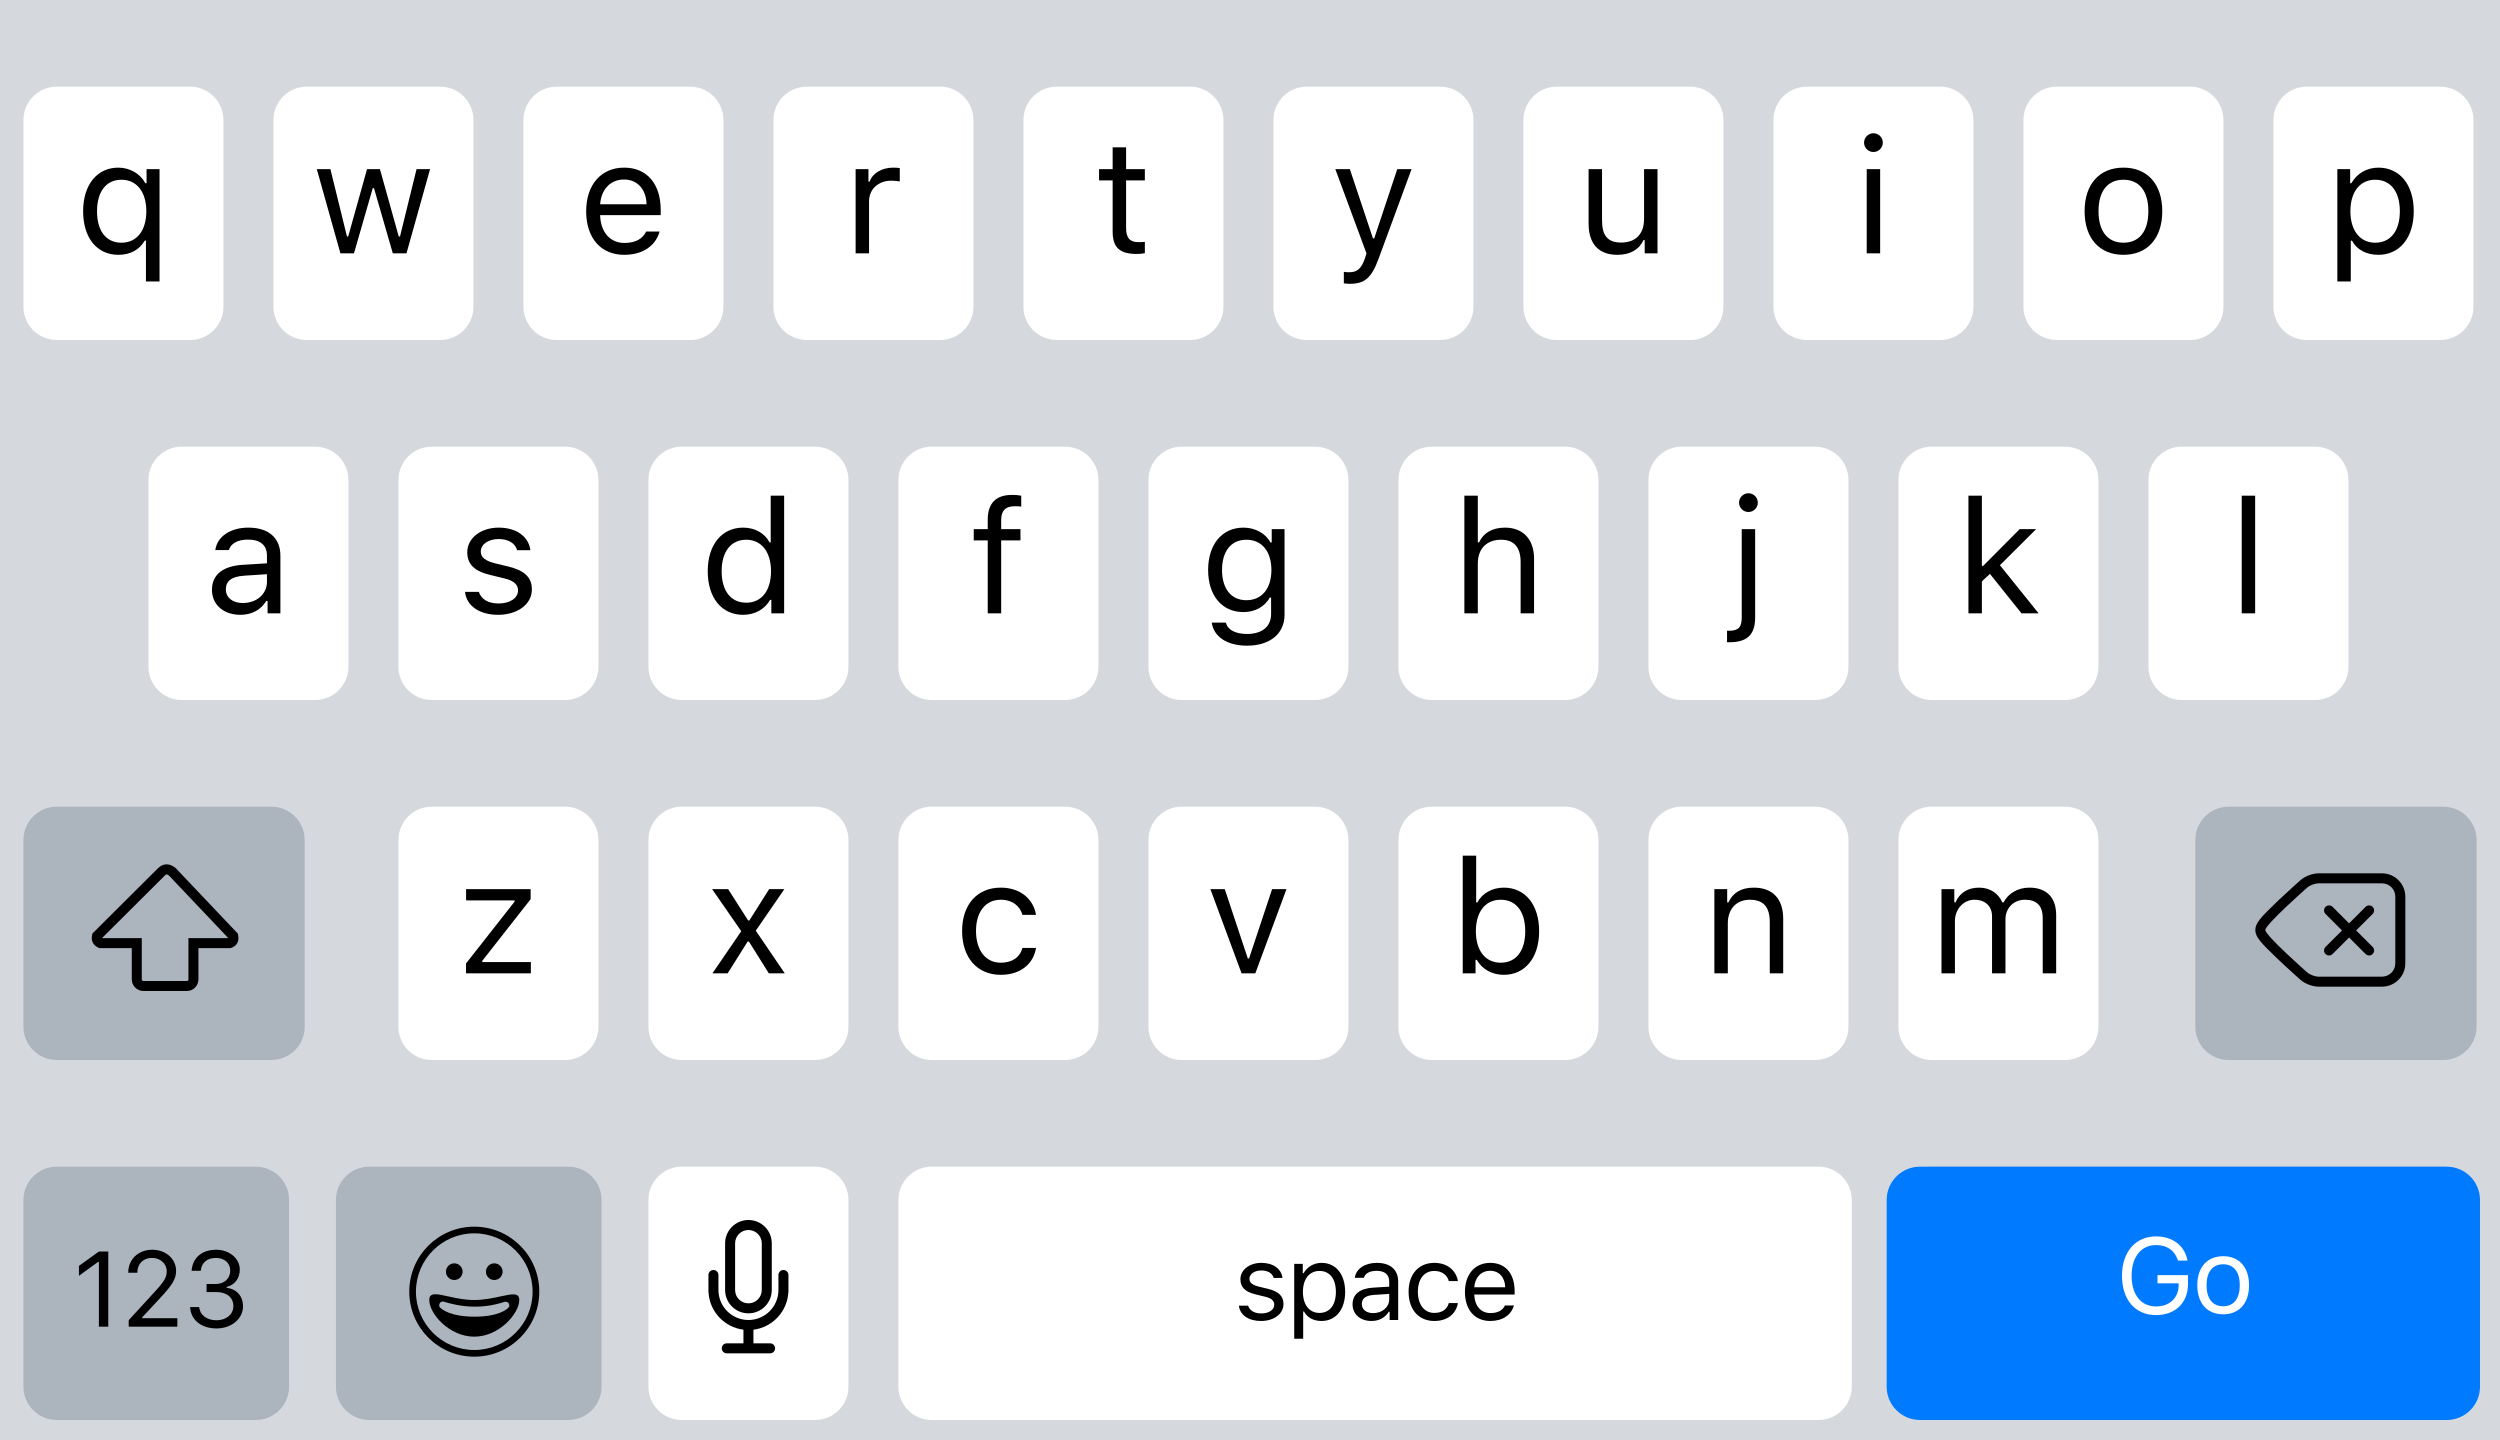 <svg width="375" height="216" viewBox="0 0 375 216" fill="none" xmlns="http://www.w3.org/2000/svg">
<path fill-rule="evenodd" clip-rule="evenodd" d="M0 0H375V216H0V0Z" fill="#D1D5DB" fill-opacity="0.9"/>
<g filter="url(#filter0_d)">
<path fill-rule="evenodd" clip-rule="evenodd" d="M3.516 17C3.516 14.239 5.754 12 8.516 12H28.516C31.277 12 33.516 14.239 33.516 17V45C33.516 47.761 31.277 50 28.516 50H8.516C5.754 50 3.516 47.761 3.516 45V17Z" fill="white"/>
</g>
<path d="M17.754 25.145C14.555 25.145 12.469 27.723 12.469 31.684C12.469 35.668 14.531 38.223 17.754 38.223C19.535 38.223 20.895 37.484 21.703 36.102H21.891V42.219H23.93V25.367H21.984V27.477H21.797C21.047 26.059 19.477 25.145 17.754 25.145ZM18.211 36.406C15.914 36.406 14.555 34.648 14.555 31.684C14.555 28.73 15.926 26.961 18.223 26.961C20.508 26.961 21.949 28.789 21.949 31.684C21.949 34.59 20.52 36.406 18.211 36.406Z" fill="black"/>
<g filter="url(#filter1_d)">
<path fill-rule="evenodd" clip-rule="evenodd" d="M41.016 17C41.016 14.239 43.254 12 46.016 12H66.016C68.777 12 71.016 14.239 71.016 17V45C71.016 47.761 68.777 50 66.016 50H46.016C43.254 50 41.016 47.761 41.016 45V17Z" fill="white"/>
</g>
<path d="M64.512 25.367H62.484L60 35.469H59.812L56.988 25.367H55.055L52.23 35.469H52.043L49.559 25.367H47.52L51.059 38H53.098L55.91 28.227H56.098L58.922 38H60.973L64.512 25.367Z" fill="black"/>
<g filter="url(#filter2_d)">
<path fill-rule="evenodd" clip-rule="evenodd" d="M78.516 17C78.516 14.239 80.754 12 83.516 12H103.516C106.277 12 108.516 14.239 108.516 17V45C108.516 47.761 106.277 50 103.516 50H83.516C80.754 50 78.516 47.761 78.516 45V17Z" fill="white"/>
</g>
<path d="M93.598 26.926C95.602 26.926 96.938 28.402 96.984 30.641H90.023C90.176 28.402 91.582 26.926 93.598 26.926ZM96.926 34.73C96.398 35.844 95.297 36.441 93.668 36.441C91.523 36.441 90.129 34.859 90.023 32.363V32.27H99.106V31.496C99.106 27.57 97.031 25.145 93.621 25.145C90.152 25.145 87.926 27.723 87.926 31.695C87.926 35.691 90.117 38.223 93.621 38.223C96.387 38.223 98.332 36.898 98.941 34.73H96.926Z" fill="black"/>
<g filter="url(#filter3_d)">
<path fill-rule="evenodd" clip-rule="evenodd" d="M116.016 17C116.016 14.239 118.254 12 121.016 12H141.016C143.777 12 146.016 14.239 146.016 17V45C146.016 47.761 143.777 50 141.016 50H121.016C118.254 50 116.016 47.761 116.016 45V17Z" fill="white"/>
</g>
<path d="M128.344 38H130.359V30.172C130.359 28.391 131.754 27.102 133.676 27.102C134.074 27.102 134.801 27.172 134.965 27.219V25.203C134.707 25.168 134.285 25.145 133.957 25.145C132.281 25.145 130.828 26.012 130.453 27.242H130.266V25.367H128.344V38Z" fill="black"/>
<g filter="url(#filter4_d)">
<path fill-rule="evenodd" clip-rule="evenodd" d="M153.516 17C153.516 14.239 155.754 12 158.516 12H178.516C181.277 12 183.516 14.239 183.516 17V45C183.516 47.761 181.277 50 178.516 50H158.516C155.754 50 153.516 47.761 153.516 45V17Z" fill="white"/>
</g>
<path d="M166.898 22.098V25.367H164.859V27.055H166.898V34.719C166.898 37.133 167.941 38.094 170.543 38.094C170.941 38.094 171.328 38.047 171.727 37.977V36.277C171.352 36.312 171.152 36.324 170.789 36.324C169.477 36.324 168.914 35.691 168.914 34.203V27.055H171.727V25.367H168.914V22.098H166.898Z" fill="black"/>
<g filter="url(#filter5_d)">
<path fill-rule="evenodd" clip-rule="evenodd" d="M191.016 17C191.016 14.239 193.254 12 196.016 12H216.016C218.777 12 221.016 14.239 221.016 17V45C221.016 47.761 218.777 50 216.016 50H196.016C193.254 50 191.016 47.761 191.016 45V17Z" fill="white"/>
</g>
<path d="M202.477 42.57C204.715 42.57 205.723 41.703 206.801 38.773L211.734 25.367H209.59L206.133 35.762H205.945L202.477 25.367H200.297L204.973 38.012L204.738 38.762C204.211 40.285 203.578 40.836 202.418 40.836C202.137 40.836 201.82 40.824 201.574 40.777V42.5C201.855 42.547 202.207 42.57 202.477 42.57Z" fill="black"/>
<g filter="url(#filter6_d)">
<path fill-rule="evenodd" clip-rule="evenodd" d="M228.516 17C228.516 14.239 230.754 12 233.516 12H253.516C256.277 12 258.516 14.239 258.516 17V45C258.516 47.761 256.277 50 253.516 50H233.516C230.754 50 228.516 47.761 228.516 45V17Z" fill="white"/>
</g>
<path d="M248.625 25.367H246.609V32.844C246.609 35.059 245.391 36.383 243.164 36.383C241.148 36.383 240.305 35.328 240.305 33.055V25.367H238.289V33.547C238.289 36.535 239.766 38.223 242.602 38.223C244.535 38.223 245.883 37.426 246.516 36.02H246.703V38H248.625V25.367Z" fill="black"/>
<g filter="url(#filter7_d)">
<path fill-rule="evenodd" clip-rule="evenodd" d="M266.016 17C266.016 14.239 268.254 12 271.016 12H291.016C293.777 12 296.016 14.239 296.016 17V45C296.016 47.761 293.777 50 291.016 50H271.016C268.254 50 266.016 47.761 266.016 45V17Z" fill="white"/>
</g>
<path d="M280.008 38H282.023V25.367H280.008V38ZM281.016 22.801C281.789 22.801 282.422 22.168 282.422 21.395C282.422 20.621 281.789 19.988 281.016 19.988C280.242 19.988 279.609 20.621 279.609 21.395C279.609 22.168 280.242 22.801 281.016 22.801Z" fill="black"/>
<g filter="url(#filter8_d)">
<path fill-rule="evenodd" clip-rule="evenodd" d="M303.516 17C303.516 14.239 305.754 12 308.516 12H328.516C331.277 12 333.516 14.239 333.516 17V45C333.516 47.761 331.277 50 328.516 50H308.516C305.754 50 303.516 47.761 303.516 45V17Z" fill="white"/>
</g>
<path d="M318.516 38.223C322.113 38.223 324.34 35.738 324.34 31.684C324.34 27.617 322.113 25.145 318.516 25.145C314.918 25.145 312.691 27.617 312.691 31.684C312.691 35.738 314.918 38.223 318.516 38.223ZM318.516 36.406C316.125 36.406 314.777 34.672 314.777 31.684C314.777 28.684 316.125 26.961 318.516 26.961C320.906 26.961 322.254 28.684 322.254 31.684C322.254 34.672 320.906 36.406 318.516 36.406Z" fill="black"/>
<g filter="url(#filter9_d)">
<path fill-rule="evenodd" clip-rule="evenodd" d="M341.016 17C341.016 14.239 343.254 12 346.016 12H366.016C368.777 12 371.016 14.239 371.016 17V45C371.016 47.761 368.777 50 366.016 50H346.016C343.254 50 341.016 47.761 341.016 45V17Z" fill="white"/>
</g>
<path d="M356.754 25.145C355.031 25.145 353.52 26.023 352.711 27.477H352.523V25.367H350.602V42.219H352.617V36.102H352.805C353.496 37.438 354.949 38.223 356.754 38.223C359.965 38.223 362.062 35.633 362.062 31.684C362.062 27.711 359.977 25.145 356.754 25.145ZM356.273 36.406C354 36.406 352.559 34.578 352.559 31.684C352.559 28.777 354 26.961 356.285 26.961C358.594 26.961 359.977 28.73 359.977 31.684C359.977 34.637 358.594 36.406 356.273 36.406Z" fill="black"/>
<g filter="url(#filter10_d)">
<path fill-rule="evenodd" clip-rule="evenodd" d="M22.266 71C22.266 68.239 24.504 66 27.266 66H47.266C50.027 66 52.266 68.239 52.266 71V99C52.266 101.761 50.027 104 47.266 104H27.266C24.504 104 22.266 101.761 22.266 99V71Z" fill="white"/>
</g>
<path d="M36.434 90.453C34.969 90.453 33.879 89.703 33.879 88.414C33.879 87.148 34.723 86.481 36.645 86.352L40.043 86.129V87.289C40.043 89.094 38.508 90.453 36.434 90.453ZM36.059 92.223C37.746 92.223 39.129 91.484 39.949 90.137H40.137V92H42.059V83.352C42.059 80.727 40.336 79.144 37.254 79.144C34.559 79.144 32.566 80.481 32.297 82.508H34.336C34.617 81.512 35.672 80.938 37.184 80.938C39.07 80.938 40.043 81.793 40.043 83.352V84.5L36.398 84.723C33.457 84.898 31.793 86.199 31.793 88.461C31.793 90.769 33.609 92.223 36.059 92.223Z" fill="black"/>
<g filter="url(#filter11_d)">
<path fill-rule="evenodd" clip-rule="evenodd" d="M59.766 71C59.766 68.239 62.004 66 64.766 66H84.766C87.527 66 89.766 68.239 89.766 71V99C89.766 101.761 87.527 104 84.766 104H64.766C62.004 104 59.766 101.761 59.766 99V71Z" fill="white"/>
</g>
<path d="M70.09 82.824C70.09 84.652 71.168 85.672 73.535 86.246L75.703 86.773C77.051 87.102 77.707 87.688 77.707 88.555C77.707 89.715 76.488 90.523 74.789 90.523C73.172 90.523 72.164 89.844 71.824 88.777H69.75C69.973 90.875 71.906 92.223 74.719 92.223C77.59 92.223 79.781 90.664 79.781 88.402C79.781 86.586 78.633 85.555 76.254 84.981L74.309 84.512C72.82 84.148 72.117 83.609 72.117 82.742C72.117 81.617 73.289 80.856 74.789 80.856C76.312 80.856 77.297 81.523 77.566 82.531H79.559C79.289 80.457 77.449 79.144 74.801 79.144C72.117 79.144 70.09 80.727 70.09 82.824Z" fill="black"/>
<g filter="url(#filter12_d)">
<path fill-rule="evenodd" clip-rule="evenodd" d="M97.266 71C97.266 68.239 99.504 66 102.266 66H122.266C125.027 66 127.266 68.239 127.266 71V99C127.266 101.761 125.027 104 122.266 104H102.266C99.504 104 97.266 101.761 97.266 99V71Z" fill="white"/>
</g>
<path d="M111.469 92.223C113.215 92.223 114.715 91.391 115.512 89.984H115.699V92H117.621V74.352H115.605V81.359H115.43C114.715 79.977 113.227 79.144 111.469 79.144C108.258 79.144 106.16 81.723 106.16 85.684C106.16 89.656 108.234 92.223 111.469 92.223ZM111.938 80.961C114.223 80.961 115.652 82.789 115.652 85.684C115.652 88.602 114.234 90.406 111.938 90.406C109.629 90.406 108.246 88.637 108.246 85.684C108.246 82.742 109.641 80.961 111.938 80.961Z" fill="black"/>
<g filter="url(#filter13_d)">
<path fill-rule="evenodd" clip-rule="evenodd" d="M134.766 71C134.766 68.239 137.004 66 139.766 66H159.766C162.527 66 164.766 68.239 164.766 71V99C164.766 101.761 162.527 104 159.766 104H139.766C137.004 104 134.766 101.761 134.766 99V71Z" fill="white"/>
</g>
<path d="M148.16 92H150.176V81.055H153.07V79.367H150.176V78.019C150.176 76.637 150.785 75.934 152.238 75.934C152.602 75.934 152.941 75.945 153.188 75.992V74.352C152.766 74.269 152.32 74.234 151.828 74.234C149.426 74.234 148.16 75.441 148.16 77.961V79.367H146.062V81.055H148.16V92Z" fill="black"/>
<g filter="url(#filter14_d)">
<path fill-rule="evenodd" clip-rule="evenodd" d="M172.266 71C172.266 68.239 174.504 66 177.266 66H197.266C200.027 66 202.266 68.239 202.266 71V99C202.266 101.761 200.027 104 197.266 104H177.266C174.504 104 172.266 101.761 172.266 99V71Z" fill="white"/>
</g>
<path d="M186.961 90.031C184.617 90.031 183.305 88.25 183.305 85.496C183.305 82.742 184.617 80.961 186.961 80.961C189.293 80.961 190.711 82.742 190.711 85.496C190.711 88.25 189.305 90.031 186.961 90.031ZM187.055 96.852C190.5 96.852 192.68 95.047 192.68 92.223V79.367H190.758V81.371H190.57C189.844 80.012 188.285 79.144 186.516 79.144C183.27 79.144 181.219 81.711 181.219 85.496C181.219 89.281 183.246 91.812 186.516 91.812C188.25 91.812 189.68 91.027 190.477 89.633H190.664V92.117C190.664 93.981 189.316 95.094 187.055 95.094C185.238 95.094 184.113 94.426 183.891 93.394H181.758C182.062 95.481 184.008 96.852 187.055 96.852Z" fill="black"/>
<g filter="url(#filter15_d)">
<path fill-rule="evenodd" clip-rule="evenodd" d="M209.766 71C209.766 68.239 212.004 66 214.766 66H234.766C237.527 66 239.766 68.239 239.766 71V99C239.766 101.761 237.527 104 234.766 104H214.766C212.004 104 209.766 101.761 209.766 99V71Z" fill="white"/>
</g>
<path d="M219.656 92H221.672V84.523C221.672 82.391 222.914 80.961 225.176 80.961C227.086 80.961 228.094 82.074 228.094 84.312V92H230.109V83.82C230.109 80.856 228.422 79.144 225.75 79.144C223.816 79.144 222.492 79.965 221.859 81.359H221.672V74.352H219.656V92Z" fill="black"/>
<g filter="url(#filter16_d)">
<path fill-rule="evenodd" clip-rule="evenodd" d="M247.266 71C247.266 68.239 249.504 66 252.266 66H272.266C275.027 66 277.266 68.239 277.266 71V99C277.266 101.761 275.027 104 272.266 104H252.266C249.504 104 247.266 101.761 247.266 99V71Z" fill="white"/>
</g>
<path d="M263.273 79.367H261.258V92.656C261.258 94.051 260.789 94.613 259.359 94.613H259.055V96.336H259.406C262.055 96.336 263.273 95.223 263.273 92.621V79.367ZM262.266 76.801C263.039 76.801 263.672 76.168 263.672 75.394C263.672 74.621 263.039 73.988 262.266 73.988C261.492 73.988 260.859 74.621 260.859 75.394C260.859 76.168 261.492 76.801 262.266 76.801Z" fill="black"/>
<g filter="url(#filter17_d)">
<path fill-rule="evenodd" clip-rule="evenodd" d="M284.766 71C284.766 68.239 287.004 66 289.766 66H309.766C312.527 66 314.766 68.239 314.766 71V99C314.766 101.761 312.527 104 309.766 104H289.766C287.004 104 284.766 101.761 284.766 99V71Z" fill="white"/>
</g>
<path d="M297.469 84.887H297.281V74.352H295.266V92H297.281V87.207L298.488 86.082L303.223 92H305.789L299.988 84.781L305.426 79.367H302.953L297.469 84.887Z" fill="black"/>
<g filter="url(#filter18_d)">
<path fill-rule="evenodd" clip-rule="evenodd" d="M322.266 71C322.266 68.239 324.504 66 327.266 66H347.266C350.027 66 352.266 68.239 352.266 71V99C352.266 101.761 350.027 104 347.266 104H327.266C324.504 104 322.266 101.761 322.266 99V71Z" fill="white"/>
</g>
<path d="M336.258 92H338.273V74.352H336.258V92Z" fill="black"/>
<g filter="url(#filter19_d)">
<path fill-rule="evenodd" clip-rule="evenodd" d="M59.766 125C59.766 122.239 62.004 120 64.766 120H84.766C87.527 120 89.766 122.239 89.766 125V153C89.766 155.761 87.527 158 84.766 158H64.766C62.004 158 59.766 155.761 59.766 153V125Z" fill="white"/>
</g>
<path d="M69.902 146H79.629V144.312H72.34V144.125L79.594 134.879V133.367H69.914V135.055H77.191V135.242L69.902 144.523V146Z" fill="black"/>
<g filter="url(#filter20_d)">
<path fill-rule="evenodd" clip-rule="evenodd" d="M97.266 125C97.266 122.239 99.504 120 102.266 120H122.266C125.027 120 127.266 122.239 127.266 125V153C127.266 155.761 125.027 158 122.266 158H102.266C99.504 158 97.266 155.761 97.266 153V125Z" fill="white"/>
</g>
<path d="M112.336 141.23L115.324 146H117.715L113.367 139.602L117.656 133.367H115.371L112.406 138.066H112.219L109.219 133.367H106.816L111.188 139.684L106.863 146H109.148L112.148 141.23H112.336Z" fill="black"/>
<g filter="url(#filter21_d)">
<path fill-rule="evenodd" clip-rule="evenodd" d="M134.766 125C134.766 122.239 137.004 120 139.766 120H159.766C162.527 120 164.766 122.239 164.766 125V153C164.766 155.761 162.527 158 159.766 158H139.766C137.004 158 134.766 155.761 134.766 153V125Z" fill="white"/>
</g>
<path d="M155.402 137.234C155.051 134.984 153.176 133.145 150.105 133.145C146.566 133.145 144.316 135.699 144.316 139.637C144.316 143.656 146.578 146.223 150.117 146.223C153.152 146.223 155.039 144.512 155.402 142.191H153.363C152.988 143.621 151.805 144.406 150.105 144.406C147.855 144.406 146.402 142.555 146.402 139.637C146.402 136.777 147.832 134.961 150.105 134.961C151.922 134.961 153.035 135.98 153.363 137.234H155.402Z" fill="black"/>
<g filter="url(#filter22_d)">
<path fill-rule="evenodd" clip-rule="evenodd" d="M172.266 125C172.266 122.239 174.504 120 177.266 120H197.266C200.027 120 202.266 122.239 202.266 125V153C202.266 155.761 200.027 158 197.266 158H177.266C174.504 158 172.266 155.761 172.266 153V125Z" fill="white"/>
</g>
<path d="M192.973 133.367H190.816L187.359 143.773H187.172L183.715 133.367H181.559L186.234 146H188.297L192.973 133.367Z" fill="black"/>
<g filter="url(#filter23_d)">
<path fill-rule="evenodd" clip-rule="evenodd" d="M209.766 125C209.766 122.239 212.004 120 214.766 120H234.766C237.527 120 239.766 122.239 239.766 125V153C239.766 155.761 237.527 158 234.766 158H214.766C212.004 158 209.766 155.761 209.766 153V125Z" fill="white"/>
</g>
<path d="M225.574 146.223C228.773 146.223 230.871 143.633 230.871 139.684C230.871 135.711 228.785 133.145 225.574 133.145C223.84 133.145 222.305 134 221.613 135.359H221.426V128.352H219.41V146H221.332V143.984H221.52C222.316 145.391 223.816 146.223 225.574 146.223ZM225.105 134.961C227.414 134.961 228.785 136.73 228.785 139.684C228.785 142.637 227.414 144.406 225.105 144.406C222.809 144.406 221.379 142.602 221.379 139.684C221.379 136.766 222.809 134.961 225.105 134.961Z" fill="black"/>
<g filter="url(#filter24_d)">
<path fill-rule="evenodd" clip-rule="evenodd" d="M247.266 125C247.266 122.239 249.504 120 252.266 120H272.266C275.027 120 277.266 122.239 277.266 125V153C277.266 155.761 275.027 158 272.266 158H252.266C249.504 158 247.266 155.761 247.266 153V125Z" fill="white"/>
</g>
<path d="M257.156 146H259.172V138.523C259.172 136.309 260.473 134.961 262.488 134.961C264.504 134.961 265.465 136.039 265.465 138.312V146H267.48V137.82C267.48 134.82 265.898 133.145 263.062 133.145C261.129 133.145 259.898 133.965 259.266 135.359H259.078V133.367H257.156V146Z" fill="black"/>
<g filter="url(#filter25_d)">
<path fill-rule="evenodd" clip-rule="evenodd" d="M284.766 125C284.766 122.239 287.004 120 289.766 120H309.766C312.527 120 314.766 122.239 314.766 125V153C314.766 155.761 312.527 158 309.766 158H289.766C287.004 158 284.766 155.761 284.766 153V125Z" fill="white"/>
</g>
<path d="M291.223 146H293.238V138.172C293.238 136.391 294.516 134.961 296.168 134.961C297.762 134.961 298.805 135.922 298.805 137.422V146H300.82V137.879C300.82 136.273 301.992 134.961 303.75 134.961C305.531 134.961 306.41 135.875 306.41 137.738V146H308.426V137.27C308.426 134.621 306.984 133.145 304.406 133.145C302.66 133.145 301.219 134.023 300.539 135.359H300.352C299.766 134.047 298.57 133.145 296.859 133.145C295.172 133.145 293.906 133.953 293.332 135.359H293.145V133.367H291.223V146Z" fill="black"/>
<g filter="url(#filter26_d)">
<path fill-rule="evenodd" clip-rule="evenodd" d="M97.266 179C97.266 176.239 99.504 174 102.266 174H122.266C125.027 174 127.266 176.239 127.266 179V207C127.266 209.761 125.027 212 122.266 212H102.266C99.504 212 97.266 209.761 97.266 207V179Z" fill="white"/>
</g>
<path fill-rule="evenodd" clip-rule="evenodd" d="M108.766 186.497C108.766 184.565 110.337 183 112.266 183C114.199 183 115.766 184.565 115.766 186.497V193.503C115.766 195.435 114.195 197 112.266 197C110.333 197 108.766 195.435 108.766 193.503V186.497ZM110.266 186.497V193.503C110.266 194.606 111.161 195.5 112.266 195.5C113.368 195.5 114.266 194.604 114.266 193.503V186.497C114.266 185.394 113.371 184.5 112.266 184.5C111.163 184.5 110.266 185.396 110.266 186.497Z" fill="black"/>
<path d="M108.266 202.25C108.266 201.836 108.601 201.5 109.016 201.5H111.516V199.454C108.683 199.1 106.463 196.771 106.278 193.887C106.271 193.851 106.267 193.814 106.266 193.777L106.266 193.75V191.25C106.266 190.836 106.601 190.5 107.016 190.5C107.43 190.5 107.766 190.836 107.766 191.25V193.497C107.766 195.984 109.78 198 112.266 198C114.751 198 116.766 195.984 116.766 193.497V191.25C116.766 190.836 117.101 190.5 117.516 190.5C117.93 190.5 118.266 190.836 118.266 191.25V193.75C118.266 193.797 118.261 193.843 118.253 193.887C118.068 196.77 115.849 199.1 113.016 199.454V201.5H115.516C115.93 201.5 116.266 201.836 116.266 202.25C116.266 202.664 115.93 203 115.516 203H109.016C108.601 203 108.266 202.664 108.266 202.25Z" fill="black"/>
<g filter="url(#filter27_d)">
<path fill-rule="evenodd" clip-rule="evenodd" d="M134.766 179C134.766 176.239 137.004 174 139.766 174H272.766C275.527 174 277.766 176.239 277.766 179V207C277.766 209.761 275.527 212 272.766 212H139.766C137.004 212 134.766 209.761 134.766 207V179Z" fill="white"/>
</g>
<path d="M186.062 191.883C186.062 193.102 186.781 193.781 188.359 194.164L189.805 194.516C190.703 194.734 191.141 195.125 191.141 195.703C191.141 196.477 190.328 197.016 189.195 197.016C188.117 197.016 187.445 196.562 187.219 195.852H185.836C185.984 197.25 187.273 198.148 189.148 198.148C191.062 198.148 192.523 197.109 192.523 195.602C192.523 194.391 191.758 193.703 190.172 193.32L188.875 193.008C187.883 192.766 187.414 192.406 187.414 191.828C187.414 191.078 188.195 190.57 189.195 190.57C190.211 190.57 190.867 191.016 191.047 191.688H192.375C192.195 190.305 190.969 189.43 189.203 189.43C187.414 189.43 186.062 190.484 186.062 191.883ZM198.234 189.43C197.086 189.43 196.078 190.016 195.539 190.984H195.414V189.578H194.133V200.812H195.477V196.734H195.602C196.062 197.625 197.031 198.148 198.234 198.148C200.375 198.148 201.773 196.422 201.773 193.789C201.773 191.141 200.383 189.43 198.234 189.43ZM197.914 196.938C196.398 196.938 195.438 195.719 195.438 193.789C195.438 191.852 196.398 190.641 197.922 190.641C199.461 190.641 200.383 191.82 200.383 193.789C200.383 195.758 199.461 196.938 197.914 196.938ZM205.977 196.969C205 196.969 204.273 196.469 204.273 195.609C204.273 194.766 204.836 194.32 206.117 194.234L208.383 194.086V194.859C208.383 196.062 207.359 196.969 205.977 196.969ZM205.727 198.148C206.852 198.148 207.773 197.656 208.32 196.758H208.445V198H209.727V192.234C209.727 190.484 208.578 189.43 206.523 189.43C204.727 189.43 203.398 190.32 203.219 191.672H204.578C204.766 191.008 205.469 190.625 206.477 190.625C207.734 190.625 208.383 191.195 208.383 192.234V193L205.953 193.148C203.992 193.266 202.883 194.133 202.883 195.641C202.883 197.18 204.094 198.148 205.727 198.148ZM218.68 192.156C218.445 190.656 217.195 189.43 215.148 189.43C212.789 189.43 211.289 191.133 211.289 193.758C211.289 196.438 212.797 198.148 215.156 198.148C217.18 198.148 218.438 197.008 218.68 195.461H217.32C217.07 196.414 216.281 196.938 215.148 196.938C213.648 196.938 212.68 195.703 212.68 193.758C212.68 191.852 213.633 190.641 215.148 190.641C216.359 190.641 217.102 191.32 217.32 192.156H218.68ZM223.523 190.617C224.859 190.617 225.75 191.602 225.781 193.094H221.141C221.242 191.602 222.18 190.617 223.523 190.617ZM225.742 195.82C225.391 196.562 224.656 196.961 223.57 196.961C222.141 196.961 221.211 195.906 221.141 194.242V194.18H227.195V193.664C227.195 191.047 225.812 189.43 223.539 189.43C221.227 189.43 219.742 191.148 219.742 193.797C219.742 196.461 221.203 198.148 223.539 198.148C225.383 198.148 226.68 197.266 227.086 195.82H225.742Z" fill="black"/>
<g filter="url(#filter28_d)">
<path fill-rule="evenodd" clip-rule="evenodd" d="M329.297 125C329.297 122.239 331.535 120 334.297 120H366.484C369.246 120 371.484 122.239 371.484 125V153C371.484 155.761 369.246 158 366.484 158H334.297C331.535 158 329.297 155.761 329.297 153V125Z" fill="#ACB4BE"/>
</g>
<path fill-rule="evenodd" clip-rule="evenodd" d="M341.508 135.3C339.061 137.645 338.297 138.487 338.297 139.5C338.297 140.512 339.061 141.355 341.504 143.697C341.63 143.818 341.759 143.941 341.891 144.065C342.176 144.335 342.468 144.609 342.766 144.885C343.193 145.28 343.629 145.679 344.066 146.073C344.325 146.307 344.566 146.522 344.782 146.715L344.919 146.837L345.056 146.958C345.735 147.565 346.877 148 347.799 148H357.295C359.227 148 360.797 146.434 360.797 144.501V134.499C360.797 132.568 359.228 131 357.295 131H347.799C346.875 131 345.743 131.43 345.056 132.042L345.044 132.053C344.996 132.095 344.907 132.173 344.788 132.28C344.572 132.472 344.331 132.688 344.072 132.922C343.33 133.592 342.588 134.274 341.894 134.931L341.716 135.101L341.508 135.3ZM346.048 145.833C346.048 145.833 339.797 140.327 339.797 139.5C339.797 138.673 346.054 133.162 346.054 133.162C346.464 132.796 347.242 132.5 347.799 132.5H357.295C358.401 132.5 359.297 133.397 359.297 134.499V144.501C359.297 145.605 358.398 146.5 357.295 146.5H347.799C347.245 146.5 346.459 146.2 346.048 145.833Z" fill="black"/>
<path d="M348.827 137.091C348.534 136.798 348.534 136.323 348.827 136.03C349.12 135.738 349.595 135.738 349.888 136.03L355.898 142.041C356.191 142.334 356.191 142.809 355.898 143.102C355.605 143.394 355.131 143.394 354.838 143.102L348.827 137.091Z" fill="black"/>
<path d="M354.838 136.03C355.131 135.737 355.606 135.737 355.898 136.03C356.191 136.323 356.191 136.798 355.898 137.091L349.888 143.101C349.595 143.394 349.12 143.394 348.827 143.101C348.535 142.809 348.535 142.334 348.827 142.041L354.838 136.03Z" fill="black"/>
<g filter="url(#filter29_d)">
<path fill-rule="evenodd" clip-rule="evenodd" d="M3.516 125C3.516 122.239 5.754 120 8.516 120H40.703C43.465 120 45.703 122.239 45.703 125V153C45.703 155.761 43.465 158 40.703 158H8.516C5.754 158 3.516 155.761 3.516 153V125Z" fill="#ACB4BE"/>
</g>
<path d="M34.983 140.402C35.087 140.958 34.951 141.296 34.446 141.473H29.016V146.904C29.016 147.453 28.569 147.898 28.017 147.898H21.516C20.964 147.898 20.517 147.453 20.517 146.904V141.473H15.086C14.584 141.265 14.443 140.929 14.549 140.402L24.228 130.764C24.766 130.259 25.217 130.295 25.841 130.764L34.983 140.402Z" stroke="black" stroke-width="1.5"/>
<g filter="url(#filter30_d)">
<path fill-rule="evenodd" clip-rule="evenodd" d="M3.516 179C3.516 176.239 5.754 174 8.516 174H38.359C41.121 174 43.359 176.239 43.359 179V207C43.359 209.761 41.121 212 38.359 212H8.516C5.754 212 3.516 209.761 3.516 207V179Z" fill="#ACB4BE"/>
</g>
<path d="M14.833 199H16.239V187.727H14.841L11.841 189.883V191.367L14.708 189.289H14.833V199ZM19.236 190.898V190.906H20.595V190.898C20.595 189.57 21.486 188.688 22.806 188.688C24.048 188.688 25.009 189.555 25.009 190.68C25.009 191.586 24.658 192.195 23.205 193.773L19.306 198.031V199H26.603V197.734H21.322V197.609L24.033 194.695C25.884 192.711 26.416 191.797 26.416 190.625C26.416 188.836 24.869 187.461 22.845 187.461C20.752 187.461 19.236 188.898 19.236 190.898ZM30.983 193.805H32.413C34.014 193.805 35.006 194.617 35.006 195.922C35.006 197.156 33.952 198.039 32.467 198.039C31.014 198.039 29.998 197.266 29.873 196.062H28.514C28.616 197.992 30.194 199.266 32.483 199.266C34.709 199.266 36.452 197.82 36.452 195.961C36.452 194.422 35.522 193.359 33.991 193.164V193.039C35.225 192.742 35.967 191.758 35.967 190.414C35.967 188.773 34.397 187.461 32.428 187.461C30.28 187.461 28.881 188.664 28.741 190.617H30.108C30.225 189.406 31.077 188.688 32.373 188.688C33.67 188.688 34.538 189.453 34.538 190.602C34.538 191.773 33.631 192.602 32.35 192.602H30.983V193.805Z" fill="black"/>
<g filter="url(#filter31_d)">
<path fill-rule="evenodd" clip-rule="evenodd" d="M50.391 179C50.391 176.239 52.629 174 55.391 174H85.234C87.996 174 90.234 176.239 90.234 179V207C90.234 209.761 87.996 212 85.234 212H55.391C52.629 212 50.391 209.761 50.391 207V179Z" fill="#ACB4BE"/>
</g>
<path d="M69.391 190.75C69.391 191.44 68.831 192 68.141 192C67.45 192 66.891 191.44 66.891 190.75C66.891 190.06 67.45 189.5 68.141 189.5C68.831 189.5 69.391 190.06 69.391 190.75Z" fill="black"/>
<path fill-rule="evenodd" clip-rule="evenodd" d="M77.891 195C77.891 197.022 74.869 200.5 71.141 200.5C67.413 200.5 64.391 197.076 64.391 195C64.391 193.826 65.496 194.072 67.194 194.45C68.304 194.697 69.667 195 71.141 195C72.614 195 73.978 194.702 75.087 194.46C76.786 194.09 77.891 193.849 77.891 195ZM66.601 195.256C66.26 195.146 65.891 195.398 65.891 195.757V195.843C65.891 195.917 65.907 195.989 65.943 196.051C65.957 196.074 65.974 196.097 65.994 196.117C66.343 196.47 67.665 197.5 71.186 197.5C74.722 197.5 75.978 196.46 76.299 196.112C76.364 196.042 76.391 195.949 76.391 195.854V195.789C76.391 195.422 76.003 195.166 75.656 195.284C74.788 195.58 73.209 196 71.254 196C69.235 196 67.517 195.552 66.601 195.256Z" fill="black"/>
<path d="M74.141 192C74.831 192 75.391 191.44 75.391 190.75C75.391 190.06 74.831 189.5 74.141 189.5C73.45 189.5 72.891 190.06 72.891 190.75C72.891 191.44 73.45 192 74.141 192Z" fill="black"/>
<path fill-rule="evenodd" clip-rule="evenodd" d="M71.141 203.5C65.756 203.5 61.391 199.135 61.391 193.75C61.391 188.365 65.756 184 71.141 184C76.525 184 80.891 188.365 80.891 193.75C80.891 199.135 76.525 203.5 71.141 203.5ZM71.141 202.5C75.973 202.5 79.891 198.583 79.891 193.75C79.891 188.917 75.973 185 71.141 185C66.308 185 62.391 188.917 62.391 193.75C62.391 198.583 66.308 202.5 71.141 202.5Z" fill="black"/>
<g filter="url(#filter32_d)">
<path fill-rule="evenodd" clip-rule="evenodd" d="M284.766 179C284.766 176.239 287.004 174 289.766 174H366.484C369.246 174 371.484 176.239 371.484 179V207C371.484 209.761 369.246 212 366.484 212H289.766C287.004 212 284.766 209.761 284.766 207V179Z" fill="#ACB4BE"/>
</g>
<path d="M308.156 197H309.5V191.781C309.5 190.594 310.43 189.734 311.711 189.734C311.977 189.734 312.461 189.781 312.57 189.812V188.469C312.398 188.445 312.117 188.43 311.898 188.43C310.781 188.43 309.812 189.008 309.562 189.828H309.438V188.578H308.156V197ZM316.875 189.617C318.211 189.617 319.102 190.602 319.133 192.094H314.492C314.594 190.602 315.531 189.617 316.875 189.617ZM319.094 194.82C318.742 195.562 318.008 195.961 316.922 195.961C315.492 195.961 314.562 194.906 314.492 193.242V193.18H320.547V192.664C320.547 190.047 319.164 188.43 316.891 188.43C314.578 188.43 313.094 190.148 313.094 192.797C313.094 195.461 314.555 197.148 316.891 197.148C318.734 197.148 320.031 196.266 320.438 194.82H319.094ZM322.719 186.398V188.578H321.359V189.703H322.719V194.812C322.719 196.422 323.414 197.062 325.148 197.062C325.414 197.062 325.672 197.031 325.938 196.984V195.852C325.688 195.875 325.555 195.883 325.312 195.883C324.438 195.883 324.062 195.461 324.062 194.469V189.703H325.938V188.578H324.062V186.398H322.719ZM334.281 188.578H332.938V193.562C332.938 195.039 332.125 195.922 330.641 195.922C329.297 195.922 328.734 195.219 328.734 193.703V188.578H327.391V194.031C327.391 196.023 328.375 197.148 330.266 197.148C331.555 197.148 332.453 196.617 332.875 195.68H333V197H334.281V188.578ZM336.312 197H337.656V191.781C337.656 190.594 338.586 189.734 339.867 189.734C340.133 189.734 340.617 189.781 340.727 189.812V188.469C340.555 188.445 340.273 188.43 340.055 188.43C338.938 188.43 337.969 189.008 337.719 189.828H337.594V188.578H336.312V197ZM342.062 197H343.406V192.016C343.406 190.539 344.273 189.641 345.617 189.641C346.961 189.641 347.602 190.359 347.602 191.875V197H348.945V191.547C348.945 189.547 347.891 188.43 346 188.43C344.711 188.43 343.891 188.977 343.469 189.906H343.344V188.578H342.062V197Z" fill="black"/>
<g filter="url(#filter33_d)">
<path fill-rule="evenodd" clip-rule="evenodd" d="M283 179C283 176.239 285.239 174 288 174H367C369.761 174 372 176.239 372 179V207C372 209.761 369.761 212 367 212H288C285.239 212 283 209.761 283 207V179Z" fill="#007AFF"/>
</g>
<path d="M328.195 192.641V191.266H323.625V192.5H326.797V192.773C326.797 194.68 325.43 195.969 323.414 195.969C321.148 195.969 319.742 194.203 319.742 191.359C319.742 188.555 321.172 186.758 323.406 186.758C325.078 186.758 326.211 187.562 326.695 189.086H328.125C327.719 186.852 325.906 185.461 323.406 185.461C320.32 185.461 318.297 187.797 318.297 191.359C318.297 194.969 320.289 197.266 323.406 197.266C326.289 197.266 328.195 195.422 328.195 192.641ZM333.477 197.148C335.875 197.148 337.359 195.492 337.359 192.789C337.359 190.078 335.875 188.43 333.477 188.43C331.078 188.43 329.594 190.078 329.594 192.789C329.594 195.492 331.078 197.148 333.477 197.148ZM333.477 195.938C331.883 195.938 330.984 194.781 330.984 192.789C330.984 190.789 331.883 189.641 333.477 189.641C335.07 189.641 335.969 190.789 335.969 192.789C335.969 194.781 335.07 195.938 333.477 195.938Z" fill="white"/>
<defs>
<filter id="filter0_d" x="3.516" y="12" width="30" height="39" filterUnits="userSpaceOnUse" color-interpolation-filters="sRGB">
<feFlood flood-opacity="0" result="BackgroundImageFix"/>
<feColorMatrix in="SourceAlpha" type="matrix" values="0 0 0 0 0 0 0 0 0 0 0 0 0 0 0 0 0 0 127 0"/>
<feOffset dy="1"/>
<feColorMatrix type="matrix" values="0 0 0 0 0 0 0 0 0 0 0 0 0 0 0 0 0 0 0.4 0"/>
<feBlend mode="normal" in2="BackgroundImageFix" result="effect1_dropShadow"/>
<feBlend mode="normal" in="SourceGraphic" in2="effect1_dropShadow" result="shape"/>
</filter>
<filter id="filter1_d" x="41.016" y="12" width="30" height="39" filterUnits="userSpaceOnUse" color-interpolation-filters="sRGB">
<feFlood flood-opacity="0" result="BackgroundImageFix"/>
<feColorMatrix in="SourceAlpha" type="matrix" values="0 0 0 0 0 0 0 0 0 0 0 0 0 0 0 0 0 0 127 0"/>
<feOffset dy="1"/>
<feColorMatrix type="matrix" values="0 0 0 0 0 0 0 0 0 0 0 0 0 0 0 0 0 0 0.4 0"/>
<feBlend mode="normal" in2="BackgroundImageFix" result="effect1_dropShadow"/>
<feBlend mode="normal" in="SourceGraphic" in2="effect1_dropShadow" result="shape"/>
</filter>
<filter id="filter2_d" x="78.516" y="12" width="30" height="39" filterUnits="userSpaceOnUse" color-interpolation-filters="sRGB">
<feFlood flood-opacity="0" result="BackgroundImageFix"/>
<feColorMatrix in="SourceAlpha" type="matrix" values="0 0 0 0 0 0 0 0 0 0 0 0 0 0 0 0 0 0 127 0"/>
<feOffset dy="1"/>
<feColorMatrix type="matrix" values="0 0 0 0 0 0 0 0 0 0 0 0 0 0 0 0 0 0 0.4 0"/>
<feBlend mode="normal" in2="BackgroundImageFix" result="effect1_dropShadow"/>
<feBlend mode="normal" in="SourceGraphic" in2="effect1_dropShadow" result="shape"/>
</filter>
<filter id="filter3_d" x="116.016" y="12" width="30" height="39" filterUnits="userSpaceOnUse" color-interpolation-filters="sRGB">
<feFlood flood-opacity="0" result="BackgroundImageFix"/>
<feColorMatrix in="SourceAlpha" type="matrix" values="0 0 0 0 0 0 0 0 0 0 0 0 0 0 0 0 0 0 127 0"/>
<feOffset dy="1"/>
<feColorMatrix type="matrix" values="0 0 0 0 0 0 0 0 0 0 0 0 0 0 0 0 0 0 0.4 0"/>
<feBlend mode="normal" in2="BackgroundImageFix" result="effect1_dropShadow"/>
<feBlend mode="normal" in="SourceGraphic" in2="effect1_dropShadow" result="shape"/>
</filter>
<filter id="filter4_d" x="153.516" y="12" width="30" height="39" filterUnits="userSpaceOnUse" color-interpolation-filters="sRGB">
<feFlood flood-opacity="0" result="BackgroundImageFix"/>
<feColorMatrix in="SourceAlpha" type="matrix" values="0 0 0 0 0 0 0 0 0 0 0 0 0 0 0 0 0 0 127 0"/>
<feOffset dy="1"/>
<feColorMatrix type="matrix" values="0 0 0 0 0 0 0 0 0 0 0 0 0 0 0 0 0 0 0.4 0"/>
<feBlend mode="normal" in2="BackgroundImageFix" result="effect1_dropShadow"/>
<feBlend mode="normal" in="SourceGraphic" in2="effect1_dropShadow" result="shape"/>
</filter>
<filter id="filter5_d" x="191.016" y="12" width="30" height="39" filterUnits="userSpaceOnUse" color-interpolation-filters="sRGB">
<feFlood flood-opacity="0" result="BackgroundImageFix"/>
<feColorMatrix in="SourceAlpha" type="matrix" values="0 0 0 0 0 0 0 0 0 0 0 0 0 0 0 0 0 0 127 0"/>
<feOffset dy="1"/>
<feColorMatrix type="matrix" values="0 0 0 0 0 0 0 0 0 0 0 0 0 0 0 0 0 0 0.4 0"/>
<feBlend mode="normal" in2="BackgroundImageFix" result="effect1_dropShadow"/>
<feBlend mode="normal" in="SourceGraphic" in2="effect1_dropShadow" result="shape"/>
</filter>
<filter id="filter6_d" x="228.516" y="12" width="30" height="39" filterUnits="userSpaceOnUse" color-interpolation-filters="sRGB">
<feFlood flood-opacity="0" result="BackgroundImageFix"/>
<feColorMatrix in="SourceAlpha" type="matrix" values="0 0 0 0 0 0 0 0 0 0 0 0 0 0 0 0 0 0 127 0"/>
<feOffset dy="1"/>
<feColorMatrix type="matrix" values="0 0 0 0 0 0 0 0 0 0 0 0 0 0 0 0 0 0 0.4 0"/>
<feBlend mode="normal" in2="BackgroundImageFix" result="effect1_dropShadow"/>
<feBlend mode="normal" in="SourceGraphic" in2="effect1_dropShadow" result="shape"/>
</filter>
<filter id="filter7_d" x="266.016" y="12" width="30" height="39" filterUnits="userSpaceOnUse" color-interpolation-filters="sRGB">
<feFlood flood-opacity="0" result="BackgroundImageFix"/>
<feColorMatrix in="SourceAlpha" type="matrix" values="0 0 0 0 0 0 0 0 0 0 0 0 0 0 0 0 0 0 127 0"/>
<feOffset dy="1"/>
<feColorMatrix type="matrix" values="0 0 0 0 0 0 0 0 0 0 0 0 0 0 0 0 0 0 0.4 0"/>
<feBlend mode="normal" in2="BackgroundImageFix" result="effect1_dropShadow"/>
<feBlend mode="normal" in="SourceGraphic" in2="effect1_dropShadow" result="shape"/>
</filter>
<filter id="filter8_d" x="303.516" y="12" width="30" height="39" filterUnits="userSpaceOnUse" color-interpolation-filters="sRGB">
<feFlood flood-opacity="0" result="BackgroundImageFix"/>
<feColorMatrix in="SourceAlpha" type="matrix" values="0 0 0 0 0 0 0 0 0 0 0 0 0 0 0 0 0 0 127 0"/>
<feOffset dy="1"/>
<feColorMatrix type="matrix" values="0 0 0 0 0 0 0 0 0 0 0 0 0 0 0 0 0 0 0.4 0"/>
<feBlend mode="normal" in2="BackgroundImageFix" result="effect1_dropShadow"/>
<feBlend mode="normal" in="SourceGraphic" in2="effect1_dropShadow" result="shape"/>
</filter>
<filter id="filter9_d" x="341.016" y="12" width="30" height="39" filterUnits="userSpaceOnUse" color-interpolation-filters="sRGB">
<feFlood flood-opacity="0" result="BackgroundImageFix"/>
<feColorMatrix in="SourceAlpha" type="matrix" values="0 0 0 0 0 0 0 0 0 0 0 0 0 0 0 0 0 0 127 0"/>
<feOffset dy="1"/>
<feColorMatrix type="matrix" values="0 0 0 0 0 0 0 0 0 0 0 0 0 0 0 0 0 0 0.4 0"/>
<feBlend mode="normal" in2="BackgroundImageFix" result="effect1_dropShadow"/>
<feBlend mode="normal" in="SourceGraphic" in2="effect1_dropShadow" result="shape"/>
</filter>
<filter id="filter10_d" x="22.266" y="66" width="30" height="39" filterUnits="userSpaceOnUse" color-interpolation-filters="sRGB">
<feFlood flood-opacity="0" result="BackgroundImageFix"/>
<feColorMatrix in="SourceAlpha" type="matrix" values="0 0 0 0 0 0 0 0 0 0 0 0 0 0 0 0 0 0 127 0"/>
<feOffset dy="1"/>
<feColorMatrix type="matrix" values="0 0 0 0 0 0 0 0 0 0 0 0 0 0 0 0 0 0 0.4 0"/>
<feBlend mode="normal" in2="BackgroundImageFix" result="effect1_dropShadow"/>
<feBlend mode="normal" in="SourceGraphic" in2="effect1_dropShadow" result="shape"/>
</filter>
<filter id="filter11_d" x="59.766" y="66" width="30" height="39" filterUnits="userSpaceOnUse" color-interpolation-filters="sRGB">
<feFlood flood-opacity="0" result="BackgroundImageFix"/>
<feColorMatrix in="SourceAlpha" type="matrix" values="0 0 0 0 0 0 0 0 0 0 0 0 0 0 0 0 0 0 127 0"/>
<feOffset dy="1"/>
<feColorMatrix type="matrix" values="0 0 0 0 0 0 0 0 0 0 0 0 0 0 0 0 0 0 0.4 0"/>
<feBlend mode="normal" in2="BackgroundImageFix" result="effect1_dropShadow"/>
<feBlend mode="normal" in="SourceGraphic" in2="effect1_dropShadow" result="shape"/>
</filter>
<filter id="filter12_d" x="97.266" y="66" width="30" height="39" filterUnits="userSpaceOnUse" color-interpolation-filters="sRGB">
<feFlood flood-opacity="0" result="BackgroundImageFix"/>
<feColorMatrix in="SourceAlpha" type="matrix" values="0 0 0 0 0 0 0 0 0 0 0 0 0 0 0 0 0 0 127 0"/>
<feOffset dy="1"/>
<feColorMatrix type="matrix" values="0 0 0 0 0 0 0 0 0 0 0 0 0 0 0 0 0 0 0.4 0"/>
<feBlend mode="normal" in2="BackgroundImageFix" result="effect1_dropShadow"/>
<feBlend mode="normal" in="SourceGraphic" in2="effect1_dropShadow" result="shape"/>
</filter>
<filter id="filter13_d" x="134.766" y="66" width="30" height="39" filterUnits="userSpaceOnUse" color-interpolation-filters="sRGB">
<feFlood flood-opacity="0" result="BackgroundImageFix"/>
<feColorMatrix in="SourceAlpha" type="matrix" values="0 0 0 0 0 0 0 0 0 0 0 0 0 0 0 0 0 0 127 0"/>
<feOffset dy="1"/>
<feColorMatrix type="matrix" values="0 0 0 0 0 0 0 0 0 0 0 0 0 0 0 0 0 0 0.4 0"/>
<feBlend mode="normal" in2="BackgroundImageFix" result="effect1_dropShadow"/>
<feBlend mode="normal" in="SourceGraphic" in2="effect1_dropShadow" result="shape"/>
</filter>
<filter id="filter14_d" x="172.266" y="66" width="30" height="39" filterUnits="userSpaceOnUse" color-interpolation-filters="sRGB">
<feFlood flood-opacity="0" result="BackgroundImageFix"/>
<feColorMatrix in="SourceAlpha" type="matrix" values="0 0 0 0 0 0 0 0 0 0 0 0 0 0 0 0 0 0 127 0"/>
<feOffset dy="1"/>
<feColorMatrix type="matrix" values="0 0 0 0 0 0 0 0 0 0 0 0 0 0 0 0 0 0 0.4 0"/>
<feBlend mode="normal" in2="BackgroundImageFix" result="effect1_dropShadow"/>
<feBlend mode="normal" in="SourceGraphic" in2="effect1_dropShadow" result="shape"/>
</filter>
<filter id="filter15_d" x="209.766" y="66" width="30" height="39" filterUnits="userSpaceOnUse" color-interpolation-filters="sRGB">
<feFlood flood-opacity="0" result="BackgroundImageFix"/>
<feColorMatrix in="SourceAlpha" type="matrix" values="0 0 0 0 0 0 0 0 0 0 0 0 0 0 0 0 0 0 127 0"/>
<feOffset dy="1"/>
<feColorMatrix type="matrix" values="0 0 0 0 0 0 0 0 0 0 0 0 0 0 0 0 0 0 0.4 0"/>
<feBlend mode="normal" in2="BackgroundImageFix" result="effect1_dropShadow"/>
<feBlend mode="normal" in="SourceGraphic" in2="effect1_dropShadow" result="shape"/>
</filter>
<filter id="filter16_d" x="247.266" y="66" width="30" height="39" filterUnits="userSpaceOnUse" color-interpolation-filters="sRGB">
<feFlood flood-opacity="0" result="BackgroundImageFix"/>
<feColorMatrix in="SourceAlpha" type="matrix" values="0 0 0 0 0 0 0 0 0 0 0 0 0 0 0 0 0 0 127 0"/>
<feOffset dy="1"/>
<feColorMatrix type="matrix" values="0 0 0 0 0 0 0 0 0 0 0 0 0 0 0 0 0 0 0.4 0"/>
<feBlend mode="normal" in2="BackgroundImageFix" result="effect1_dropShadow"/>
<feBlend mode="normal" in="SourceGraphic" in2="effect1_dropShadow" result="shape"/>
</filter>
<filter id="filter17_d" x="284.766" y="66" width="30" height="39" filterUnits="userSpaceOnUse" color-interpolation-filters="sRGB">
<feFlood flood-opacity="0" result="BackgroundImageFix"/>
<feColorMatrix in="SourceAlpha" type="matrix" values="0 0 0 0 0 0 0 0 0 0 0 0 0 0 0 0 0 0 127 0"/>
<feOffset dy="1"/>
<feColorMatrix type="matrix" values="0 0 0 0 0 0 0 0 0 0 0 0 0 0 0 0 0 0 0.4 0"/>
<feBlend mode="normal" in2="BackgroundImageFix" result="effect1_dropShadow"/>
<feBlend mode="normal" in="SourceGraphic" in2="effect1_dropShadow" result="shape"/>
</filter>
<filter id="filter18_d" x="322.266" y="66" width="30" height="39" filterUnits="userSpaceOnUse" color-interpolation-filters="sRGB">
<feFlood flood-opacity="0" result="BackgroundImageFix"/>
<feColorMatrix in="SourceAlpha" type="matrix" values="0 0 0 0 0 0 0 0 0 0 0 0 0 0 0 0 0 0 127 0"/>
<feOffset dy="1"/>
<feColorMatrix type="matrix" values="0 0 0 0 0 0 0 0 0 0 0 0 0 0 0 0 0 0 0.4 0"/>
<feBlend mode="normal" in2="BackgroundImageFix" result="effect1_dropShadow"/>
<feBlend mode="normal" in="SourceGraphic" in2="effect1_dropShadow" result="shape"/>
</filter>
<filter id="filter19_d" x="59.766" y="120" width="30" height="39" filterUnits="userSpaceOnUse" color-interpolation-filters="sRGB">
<feFlood flood-opacity="0" result="BackgroundImageFix"/>
<feColorMatrix in="SourceAlpha" type="matrix" values="0 0 0 0 0 0 0 0 0 0 0 0 0 0 0 0 0 0 127 0"/>
<feOffset dy="1"/>
<feColorMatrix type="matrix" values="0 0 0 0 0 0 0 0 0 0 0 0 0 0 0 0 0 0 0.4 0"/>
<feBlend mode="normal" in2="BackgroundImageFix" result="effect1_dropShadow"/>
<feBlend mode="normal" in="SourceGraphic" in2="effect1_dropShadow" result="shape"/>
</filter>
<filter id="filter20_d" x="97.266" y="120" width="30" height="39" filterUnits="userSpaceOnUse" color-interpolation-filters="sRGB">
<feFlood flood-opacity="0" result="BackgroundImageFix"/>
<feColorMatrix in="SourceAlpha" type="matrix" values="0 0 0 0 0 0 0 0 0 0 0 0 0 0 0 0 0 0 127 0"/>
<feOffset dy="1"/>
<feColorMatrix type="matrix" values="0 0 0 0 0 0 0 0 0 0 0 0 0 0 0 0 0 0 0.4 0"/>
<feBlend mode="normal" in2="BackgroundImageFix" result="effect1_dropShadow"/>
<feBlend mode="normal" in="SourceGraphic" in2="effect1_dropShadow" result="shape"/>
</filter>
<filter id="filter21_d" x="134.766" y="120" width="30" height="39" filterUnits="userSpaceOnUse" color-interpolation-filters="sRGB">
<feFlood flood-opacity="0" result="BackgroundImageFix"/>
<feColorMatrix in="SourceAlpha" type="matrix" values="0 0 0 0 0 0 0 0 0 0 0 0 0 0 0 0 0 0 127 0"/>
<feOffset dy="1"/>
<feColorMatrix type="matrix" values="0 0 0 0 0 0 0 0 0 0 0 0 0 0 0 0 0 0 0.4 0"/>
<feBlend mode="normal" in2="BackgroundImageFix" result="effect1_dropShadow"/>
<feBlend mode="normal" in="SourceGraphic" in2="effect1_dropShadow" result="shape"/>
</filter>
<filter id="filter22_d" x="172.266" y="120" width="30" height="39" filterUnits="userSpaceOnUse" color-interpolation-filters="sRGB">
<feFlood flood-opacity="0" result="BackgroundImageFix"/>
<feColorMatrix in="SourceAlpha" type="matrix" values="0 0 0 0 0 0 0 0 0 0 0 0 0 0 0 0 0 0 127 0"/>
<feOffset dy="1"/>
<feColorMatrix type="matrix" values="0 0 0 0 0 0 0 0 0 0 0 0 0 0 0 0 0 0 0.4 0"/>
<feBlend mode="normal" in2="BackgroundImageFix" result="effect1_dropShadow"/>
<feBlend mode="normal" in="SourceGraphic" in2="effect1_dropShadow" result="shape"/>
</filter>
<filter id="filter23_d" x="209.766" y="120" width="30" height="39" filterUnits="userSpaceOnUse" color-interpolation-filters="sRGB">
<feFlood flood-opacity="0" result="BackgroundImageFix"/>
<feColorMatrix in="SourceAlpha" type="matrix" values="0 0 0 0 0 0 0 0 0 0 0 0 0 0 0 0 0 0 127 0"/>
<feOffset dy="1"/>
<feColorMatrix type="matrix" values="0 0 0 0 0 0 0 0 0 0 0 0 0 0 0 0 0 0 0.4 0"/>
<feBlend mode="normal" in2="BackgroundImageFix" result="effect1_dropShadow"/>
<feBlend mode="normal" in="SourceGraphic" in2="effect1_dropShadow" result="shape"/>
</filter>
<filter id="filter24_d" x="247.266" y="120" width="30" height="39" filterUnits="userSpaceOnUse" color-interpolation-filters="sRGB">
<feFlood flood-opacity="0" result="BackgroundImageFix"/>
<feColorMatrix in="SourceAlpha" type="matrix" values="0 0 0 0 0 0 0 0 0 0 0 0 0 0 0 0 0 0 127 0"/>
<feOffset dy="1"/>
<feColorMatrix type="matrix" values="0 0 0 0 0 0 0 0 0 0 0 0 0 0 0 0 0 0 0.4 0"/>
<feBlend mode="normal" in2="BackgroundImageFix" result="effect1_dropShadow"/>
<feBlend mode="normal" in="SourceGraphic" in2="effect1_dropShadow" result="shape"/>
</filter>
<filter id="filter25_d" x="284.766" y="120" width="30" height="39" filterUnits="userSpaceOnUse" color-interpolation-filters="sRGB">
<feFlood flood-opacity="0" result="BackgroundImageFix"/>
<feColorMatrix in="SourceAlpha" type="matrix" values="0 0 0 0 0 0 0 0 0 0 0 0 0 0 0 0 0 0 127 0"/>
<feOffset dy="1"/>
<feColorMatrix type="matrix" values="0 0 0 0 0 0 0 0 0 0 0 0 0 0 0 0 0 0 0.4 0"/>
<feBlend mode="normal" in2="BackgroundImageFix" result="effect1_dropShadow"/>
<feBlend mode="normal" in="SourceGraphic" in2="effect1_dropShadow" result="shape"/>
</filter>
<filter id="filter26_d" x="97.266" y="174" width="30" height="39" filterUnits="userSpaceOnUse" color-interpolation-filters="sRGB">
<feFlood flood-opacity="0" result="BackgroundImageFix"/>
<feColorMatrix in="SourceAlpha" type="matrix" values="0 0 0 0 0 0 0 0 0 0 0 0 0 0 0 0 0 0 127 0"/>
<feOffset dy="1"/>
<feColorMatrix type="matrix" values="0 0 0 0 0 0 0 0 0 0 0 0 0 0 0 0 0 0 0.4 0"/>
<feBlend mode="normal" in2="BackgroundImageFix" result="effect1_dropShadow"/>
<feBlend mode="normal" in="SourceGraphic" in2="effect1_dropShadow" result="shape"/>
</filter>
<filter id="filter27_d" x="134.766" y="174" width="143" height="39" filterUnits="userSpaceOnUse" color-interpolation-filters="sRGB">
<feFlood flood-opacity="0" result="BackgroundImageFix"/>
<feColorMatrix in="SourceAlpha" type="matrix" values="0 0 0 0 0 0 0 0 0 0 0 0 0 0 0 0 0 0 127 0"/>
<feOffset dy="1"/>
<feColorMatrix type="matrix" values="0 0 0 0 0 0 0 0 0 0 0 0 0 0 0 0 0 0 0.4 0"/>
<feBlend mode="normal" in2="BackgroundImageFix" result="effect1_dropShadow"/>
<feBlend mode="normal" in="SourceGraphic" in2="effect1_dropShadow" result="shape"/>
</filter>
<filter id="filter28_d" x="329.297" y="120" width="42.188" height="39" filterUnits="userSpaceOnUse" color-interpolation-filters="sRGB">
<feFlood flood-opacity="0" result="BackgroundImageFix"/>
<feColorMatrix in="SourceAlpha" type="matrix" values="0 0 0 0 0 0 0 0 0 0 0 0 0 0 0 0 0 0 127 0"/>
<feOffset dy="1"/>
<feColorMatrix type="matrix" values="0 0 0 0 0 0 0 0 0 0 0 0 0 0 0 0 0 0 0.4 0"/>
<feBlend mode="normal" in2="BackgroundImageFix" result="effect1_dropShadow"/>
<feBlend mode="normal" in="SourceGraphic" in2="effect1_dropShadow" result="shape"/>
</filter>
<filter id="filter29_d" x="3.516" y="120" width="42.188" height="39" filterUnits="userSpaceOnUse" color-interpolation-filters="sRGB">
<feFlood flood-opacity="0" result="BackgroundImageFix"/>
<feColorMatrix in="SourceAlpha" type="matrix" values="0 0 0 0 0 0 0 0 0 0 0 0 0 0 0 0 0 0 127 0"/>
<feOffset dy="1"/>
<feColorMatrix type="matrix" values="0 0 0 0 0 0 0 0 0 0 0 0 0 0 0 0 0 0 0.4 0"/>
<feBlend mode="normal" in2="BackgroundImageFix" result="effect1_dropShadow"/>
<feBlend mode="normal" in="SourceGraphic" in2="effect1_dropShadow" result="shape"/>
</filter>
<filter id="filter30_d" x="3.516" y="174" width="39.844" height="39" filterUnits="userSpaceOnUse" color-interpolation-filters="sRGB">
<feFlood flood-opacity="0" result="BackgroundImageFix"/>
<feColorMatrix in="SourceAlpha" type="matrix" values="0 0 0 0 0 0 0 0 0 0 0 0 0 0 0 0 0 0 127 0"/>
<feOffset dy="1"/>
<feColorMatrix type="matrix" values="0 0 0 0 0 0 0 0 0 0 0 0 0 0 0 0 0 0 0.4 0"/>
<feBlend mode="normal" in2="BackgroundImageFix" result="effect1_dropShadow"/>
<feBlend mode="normal" in="SourceGraphic" in2="effect1_dropShadow" result="shape"/>
</filter>
<filter id="filter31_d" x="50.391" y="174" width="39.844" height="39" filterUnits="userSpaceOnUse" color-interpolation-filters="sRGB">
<feFlood flood-opacity="0" result="BackgroundImageFix"/>
<feColorMatrix in="SourceAlpha" type="matrix" values="0 0 0 0 0 0 0 0 0 0 0 0 0 0 0 0 0 0 127 0"/>
<feOffset dy="1"/>
<feColorMatrix type="matrix" values="0 0 0 0 0 0 0 0 0 0 0 0 0 0 0 0 0 0 0.4 0"/>
<feBlend mode="normal" in2="BackgroundImageFix" result="effect1_dropShadow"/>
<feBlend mode="normal" in="SourceGraphic" in2="effect1_dropShadow" result="shape"/>
</filter>
<filter id="filter32_d" x="284.766" y="174" width="86.719" height="39" filterUnits="userSpaceOnUse" color-interpolation-filters="sRGB">
<feFlood flood-opacity="0" result="BackgroundImageFix"/>
<feColorMatrix in="SourceAlpha" type="matrix" values="0 0 0 0 0 0 0 0 0 0 0 0 0 0 0 0 0 0 127 0"/>
<feOffset dy="1"/>
<feColorMatrix type="matrix" values="0 0 0 0 0 0 0 0 0 0 0 0 0 0 0 0 0 0 0.4 0"/>
<feBlend mode="normal" in2="BackgroundImageFix" result="effect1_dropShadow"/>
<feBlend mode="normal" in="SourceGraphic" in2="effect1_dropShadow" result="shape"/>
</filter>
<filter id="filter33_d" x="283" y="174" width="89" height="39" filterUnits="userSpaceOnUse" color-interpolation-filters="sRGB">
<feFlood flood-opacity="0" result="BackgroundImageFix"/>
<feColorMatrix in="SourceAlpha" type="matrix" values="0 0 0 0 0 0 0 0 0 0 0 0 0 0 0 0 0 0 127 0"/>
<feOffset dy="1"/>
<feColorMatrix type="matrix" values="0 0 0 0 0 0 0 0 0 0 0 0 0 0 0 0 0 0 0.4 0"/>
<feBlend mode="normal" in2="BackgroundImageFix" result="effect1_dropShadow"/>
<feBlend mode="normal" in="SourceGraphic" in2="effect1_dropShadow" result="shape"/>
</filter>
</defs>
</svg>
